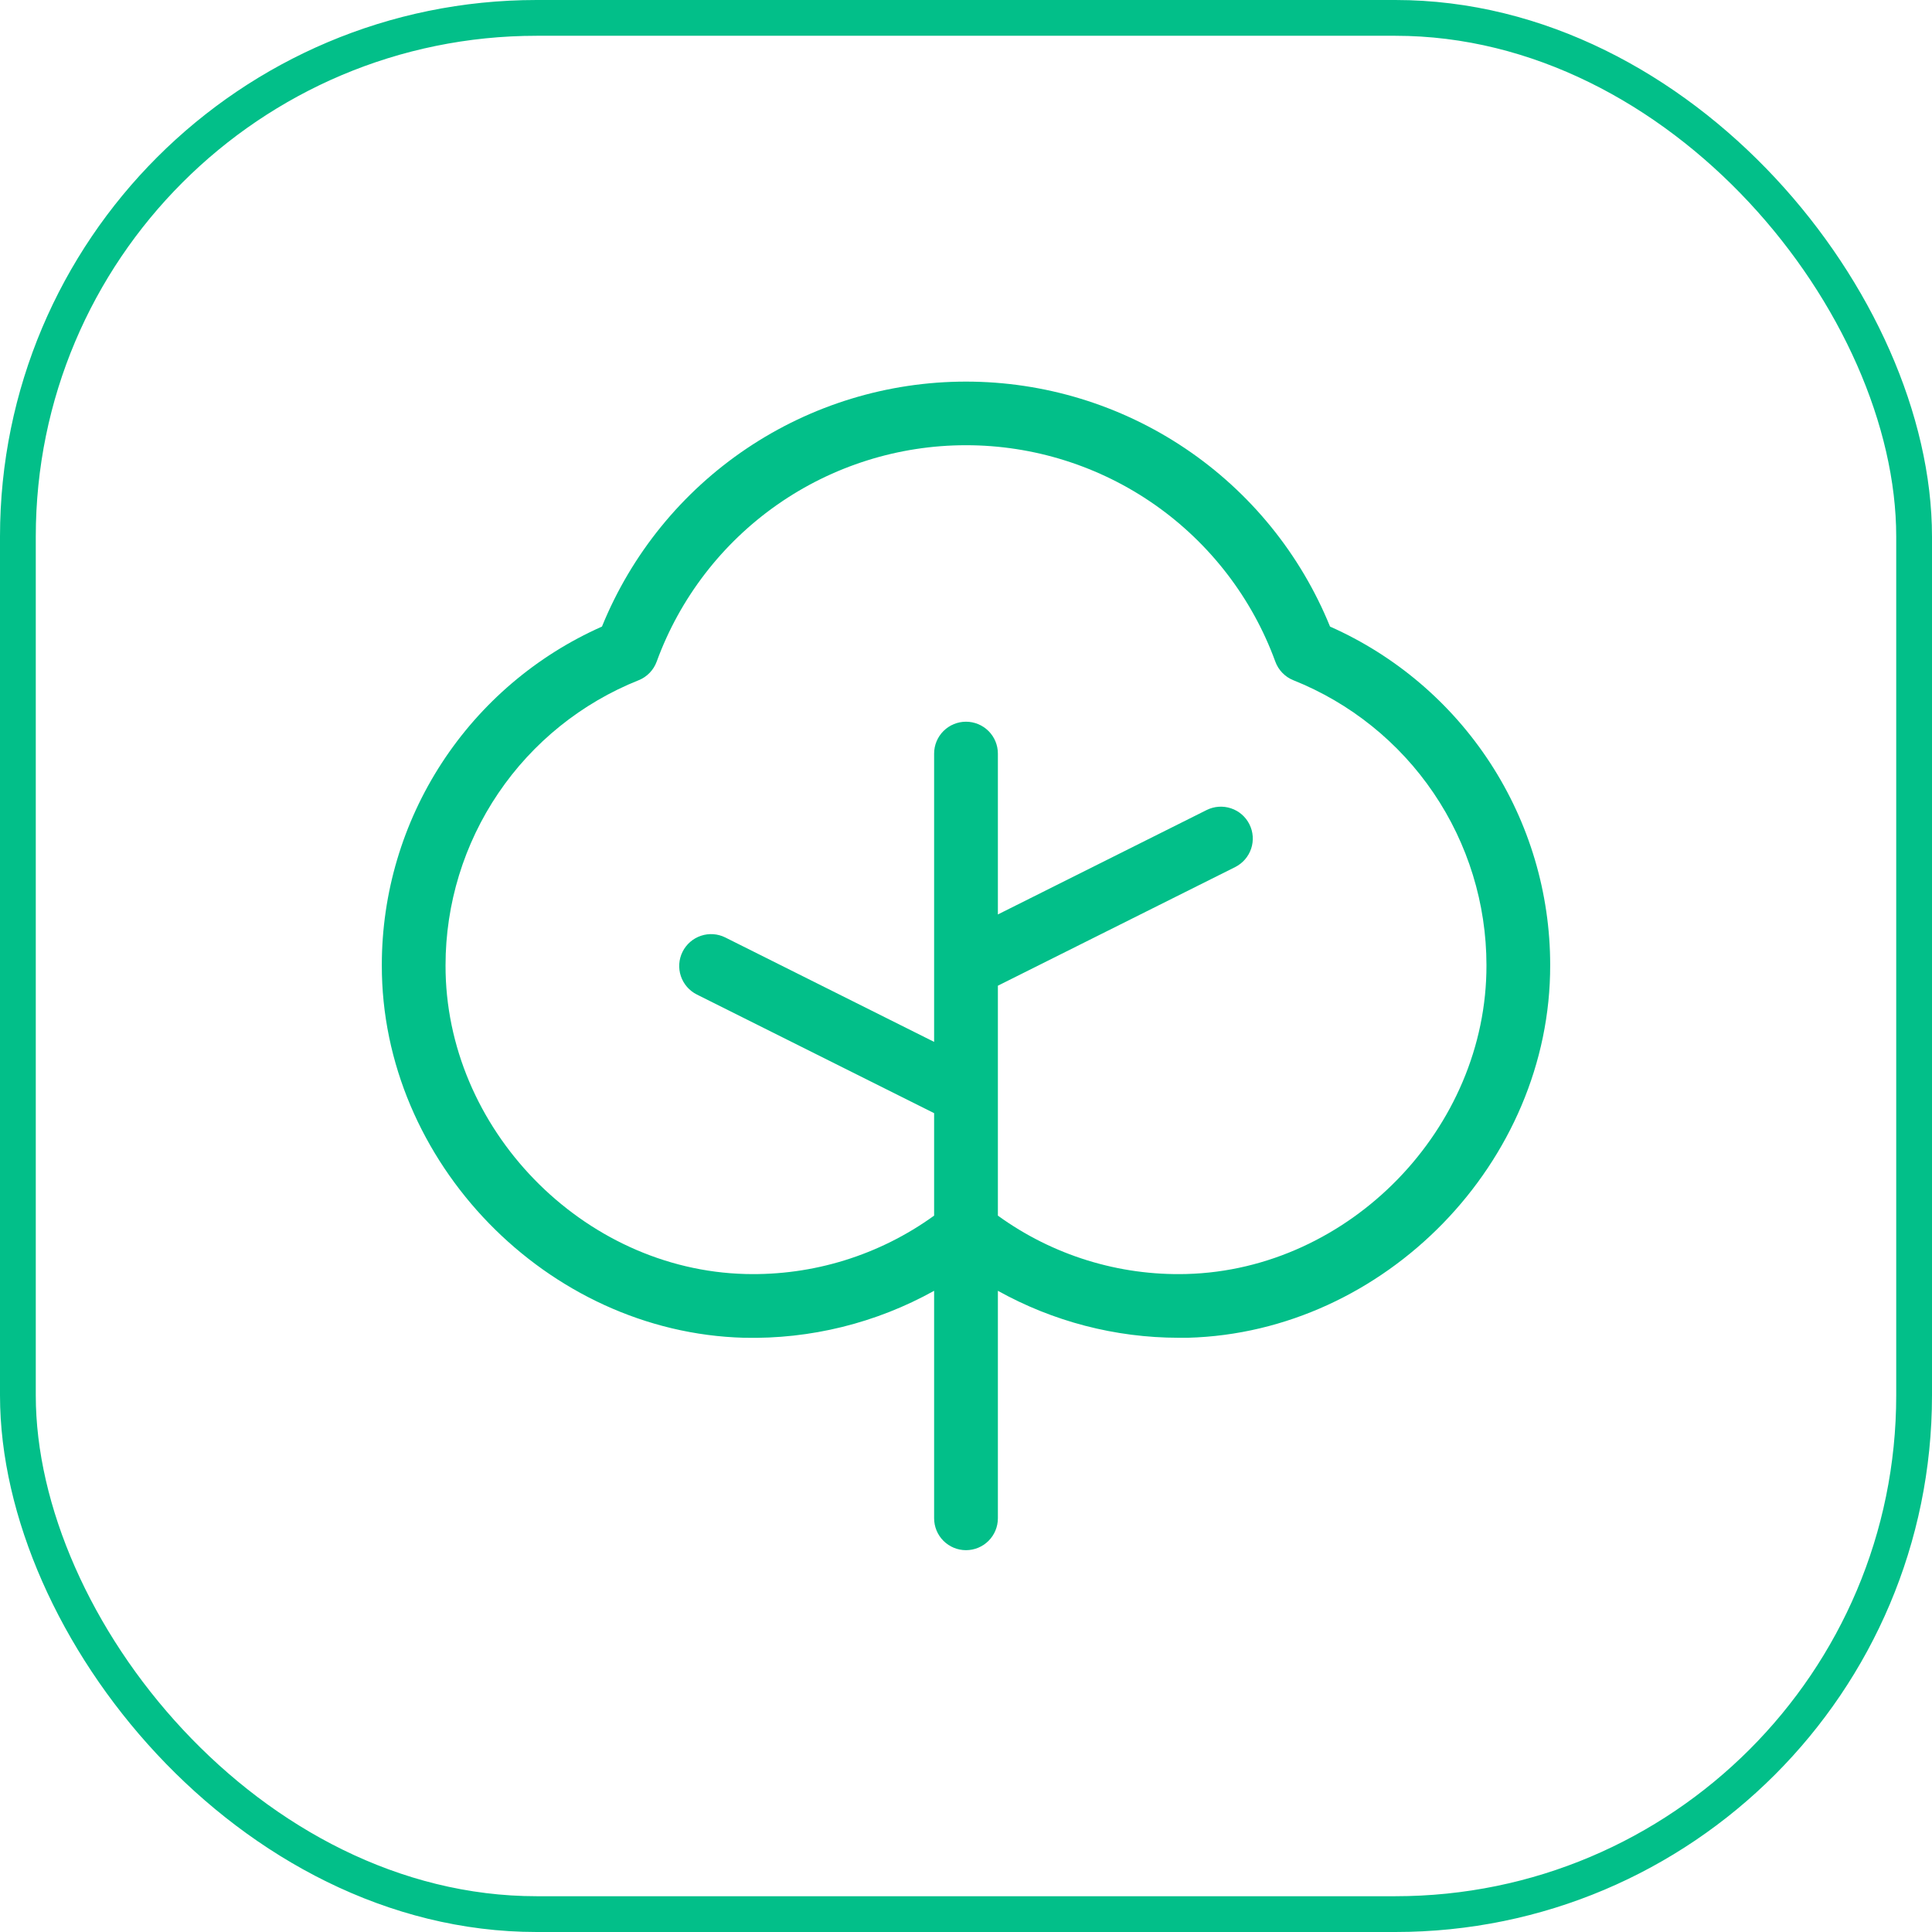<svg width="54" height="54" viewBox="0 0 54 54" fill="none" xmlns="http://www.w3.org/2000/svg">
    <rect x="0.5" y="0.5" width="53" height="53" rx="14.5" stroke="#02BF89"/>
    <path d="M37.175 17.513C36.352 15.489 34.945 13.757 33.132 12.537C31.32 11.318 29.185 10.666 27 10.666C24.815 10.666 22.68 11.318 20.868 12.537C19.055 13.757 17.648 15.489 16.825 17.513C14.994 18.325 13.438 19.651 12.346 21.329C11.254 23.008 10.672 24.968 10.672 26.97C10.657 32.479 15.293 37.242 20.794 37.391C22.651 37.434 24.486 36.981 26.109 36.078V42.437C26.109 42.674 26.203 42.9 26.37 43.067C26.537 43.234 26.764 43.328 27 43.328C27.236 43.328 27.463 43.234 27.63 43.067C27.797 42.9 27.891 42.674 27.891 42.437V36.078C29.434 36.937 31.171 37.389 32.938 37.391H33.2C38.707 37.242 43.343 32.477 43.328 26.97C43.328 24.968 42.746 23.008 41.654 21.329C40.562 19.651 39.006 18.325 37.175 17.513ZM33.16 35.609C31.272 35.659 29.42 35.085 27.891 33.977V27.551L34.523 24.235C34.734 24.129 34.895 23.944 34.97 23.72C35.045 23.496 35.028 23.251 34.922 23.04C34.817 22.828 34.631 22.667 34.407 22.593C34.183 22.518 33.939 22.535 33.727 22.64L27.891 25.559V21.062C27.891 20.826 27.797 20.6 27.63 20.433C27.463 20.266 27.236 20.172 27 20.172C26.764 20.172 26.537 20.266 26.37 20.433C26.203 20.6 26.109 20.826 26.109 21.062V29.121L20.273 26.203C20.061 26.097 19.817 26.08 19.593 26.155C19.369 26.23 19.183 26.391 19.078 26.602C18.972 26.814 18.955 27.058 19.03 27.282C19.105 27.506 19.266 27.692 19.477 27.797L26.109 31.113V33.977C24.579 35.083 22.728 35.657 20.84 35.609C16.281 35.495 12.441 31.542 12.453 26.979C12.453 25.264 12.967 23.587 13.93 22.167C14.892 20.747 16.258 19.648 17.852 19.012C17.968 18.966 18.072 18.895 18.159 18.805C18.245 18.716 18.312 18.609 18.355 18.491C19.002 16.719 20.179 15.188 21.725 14.106C23.271 13.025 25.113 12.444 27 12.444C28.887 12.444 30.729 13.025 32.275 14.106C33.821 15.188 34.998 16.719 35.645 18.491C35.688 18.609 35.755 18.716 35.841 18.805C35.928 18.895 36.032 18.966 36.148 19.012C37.741 19.648 39.107 20.746 40.069 22.165C41.032 23.585 41.546 25.26 41.547 26.975C41.559 31.539 37.719 35.49 33.16 35.609Z" fill="#02BF89"/>
</svg>
